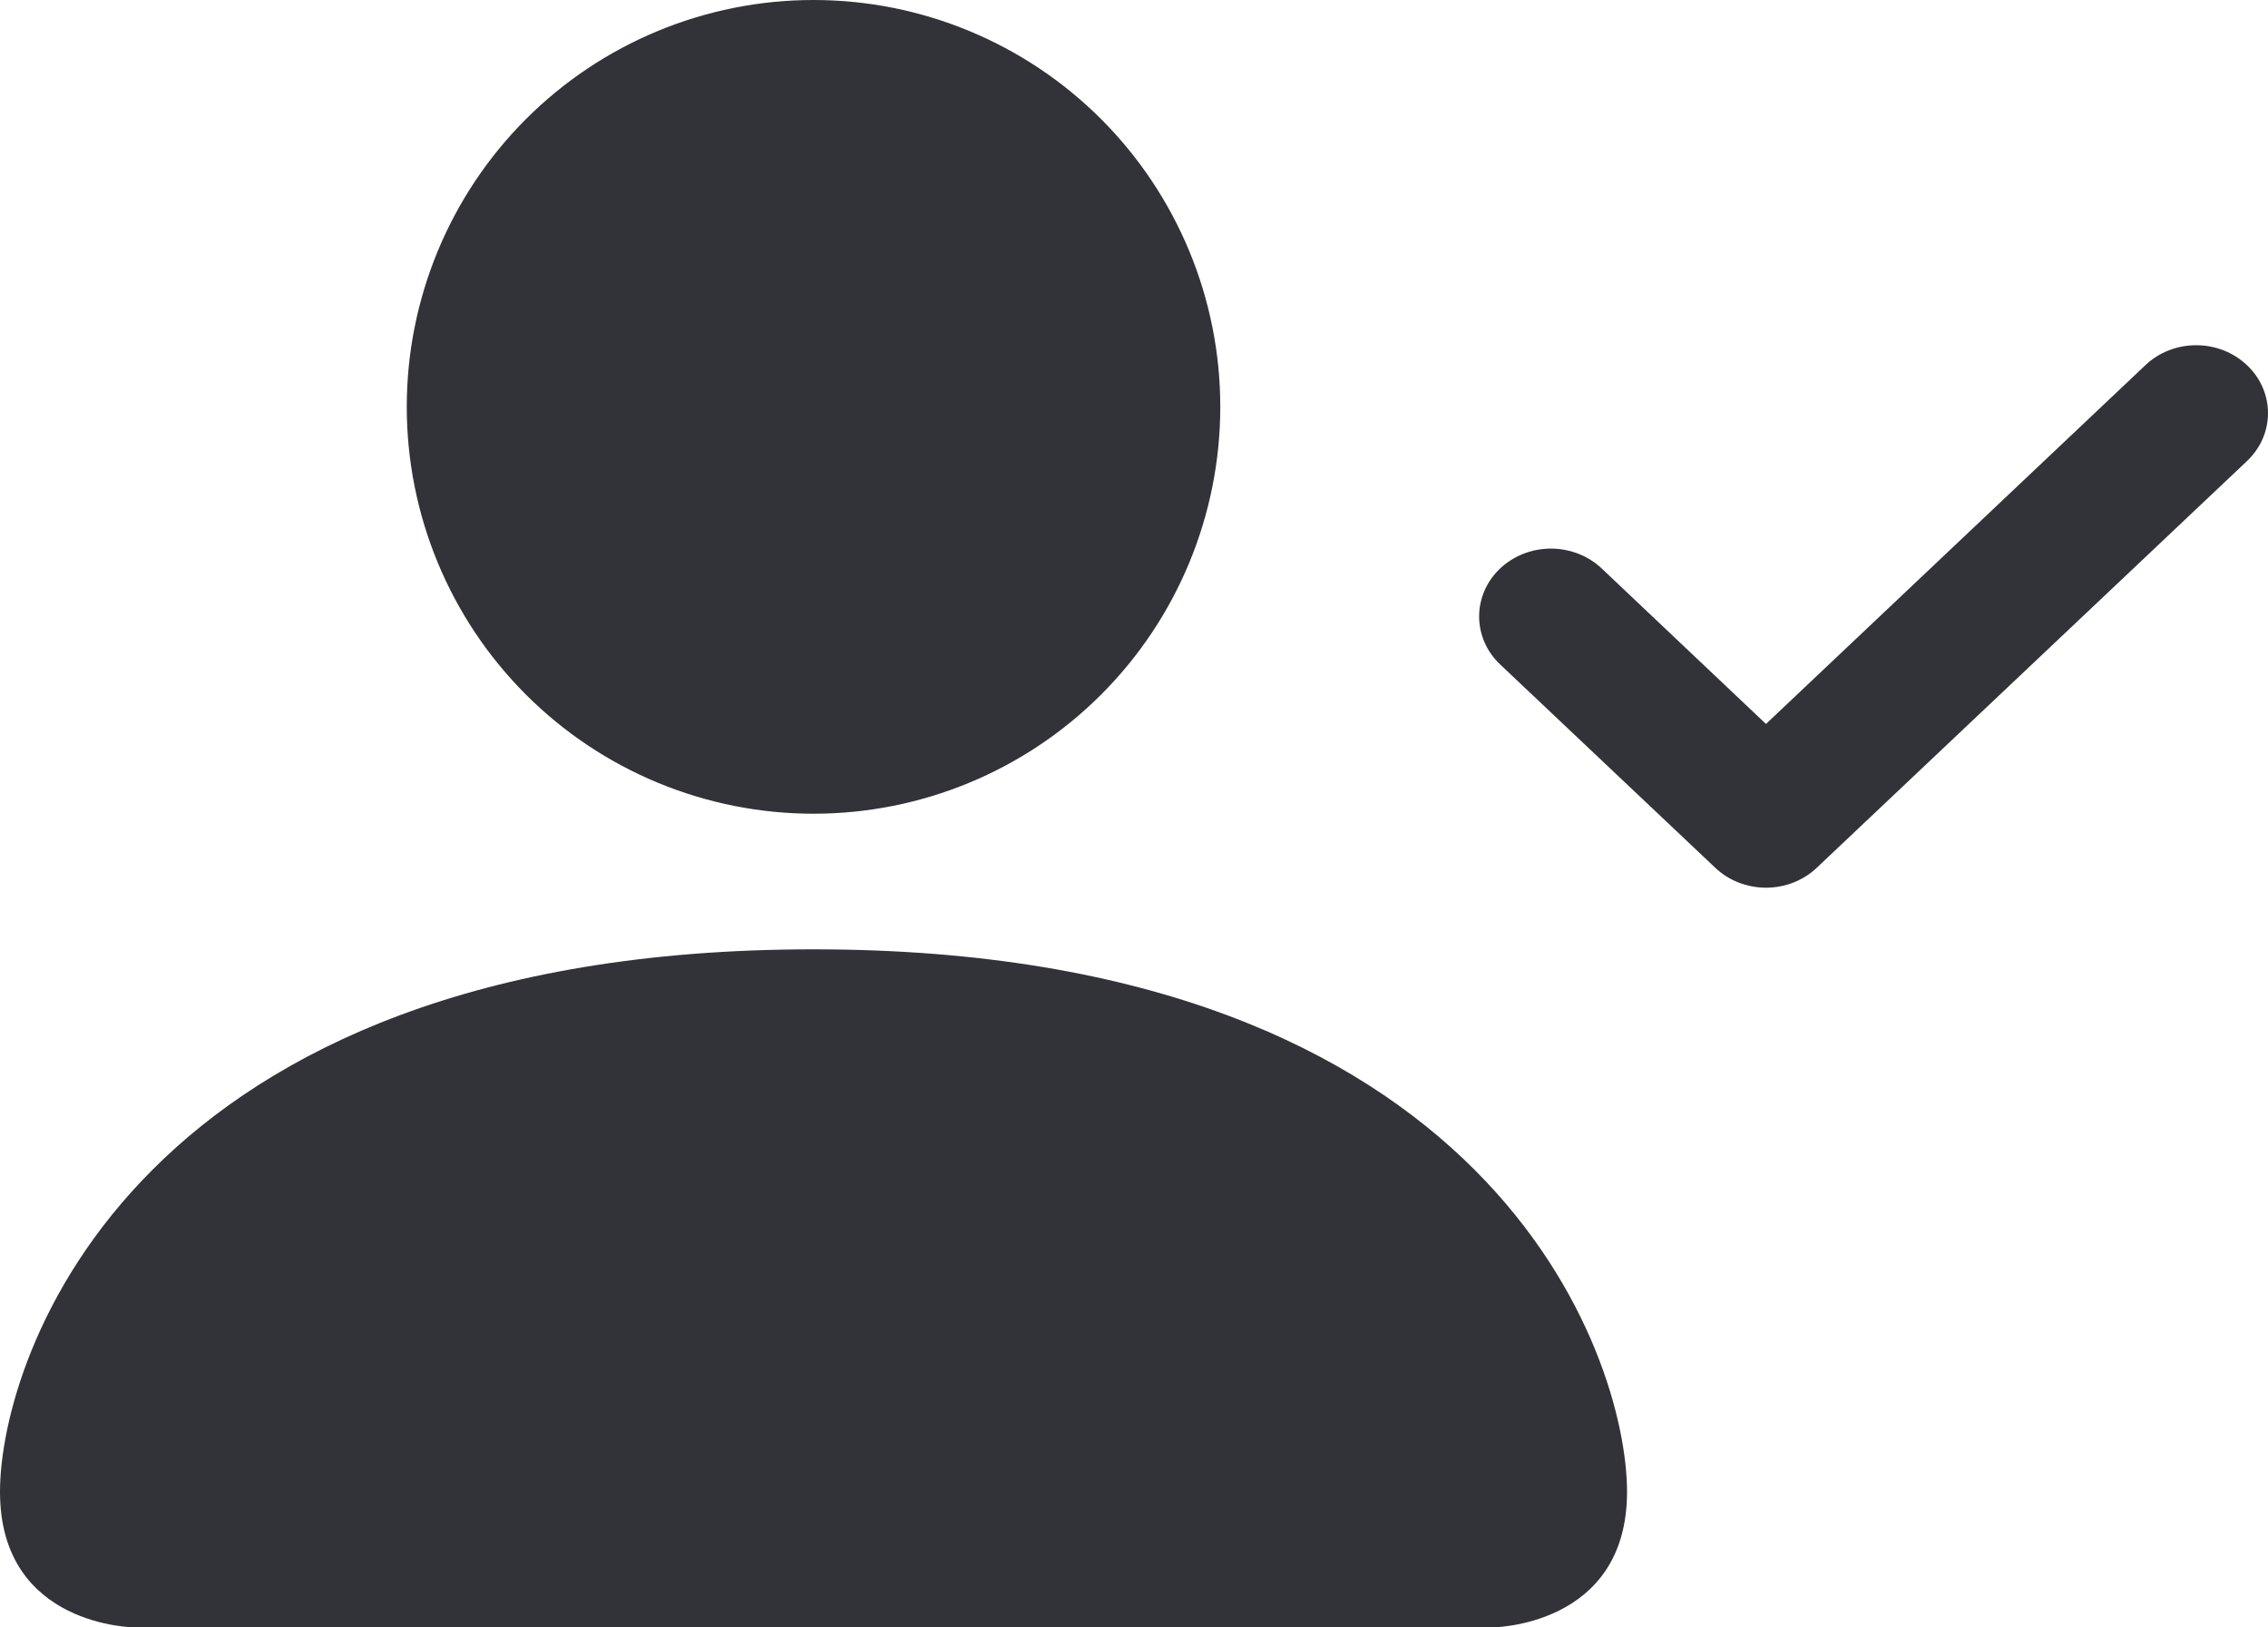 <svg width="46" height="33" viewBox="0 0 46 33" fill="none" xmlns="http://www.w3.org/2000/svg">
<path fill-rule="evenodd" clip-rule="evenodd" d="M45.573 7.404C45.708 7.531 45.816 7.683 45.889 7.85C45.962 8.017 46 8.196 46 8.377C46 8.558 45.962 8.737 45.889 8.904C45.816 9.071 45.708 9.222 45.573 9.35L36.848 17.596C36.713 17.724 36.552 17.826 36.376 17.895C36.199 17.964 36.01 18 35.818 18C35.627 18 35.438 17.964 35.261 17.895C35.084 17.826 34.924 17.724 34.789 17.596L30.426 13.473C30.153 13.215 30 12.865 30 12.5C30 12.135 30.153 11.785 30.426 11.527C30.7 11.269 31.07 11.124 31.456 11.124C31.842 11.124 32.212 11.269 32.486 11.527L35.818 14.68L43.514 7.404C43.649 7.276 43.809 7.174 43.986 7.105C44.163 7.036 44.352 7 44.543 7C44.734 7 44.924 7.036 45.101 7.105C45.277 7.174 45.438 7.276 45.573 7.404Z" fill="#313338"/>
<path d="M2.75 33C2.75 33 0 33 0 30.25C0 27.5 2.75 19.25 16.5 19.25C30.25 19.25 33 27.5 33 30.25C33 33 30.25 33 30.25 33H2.75ZM16.5 16.5C18.688 16.5 20.787 15.631 22.334 14.084C23.881 12.537 24.75 10.438 24.75 8.25C24.75 6.062 23.881 3.964 22.334 2.416C20.787 0.869 18.688 0 16.5 0C14.312 0 12.213 0.869 10.666 2.416C9.119 3.964 8.25 6.062 8.25 8.25C8.25 10.438 9.119 12.537 10.666 14.084C12.213 15.631 14.312 16.5 16.5 16.5Z" fill="#313338"/>
</svg>
